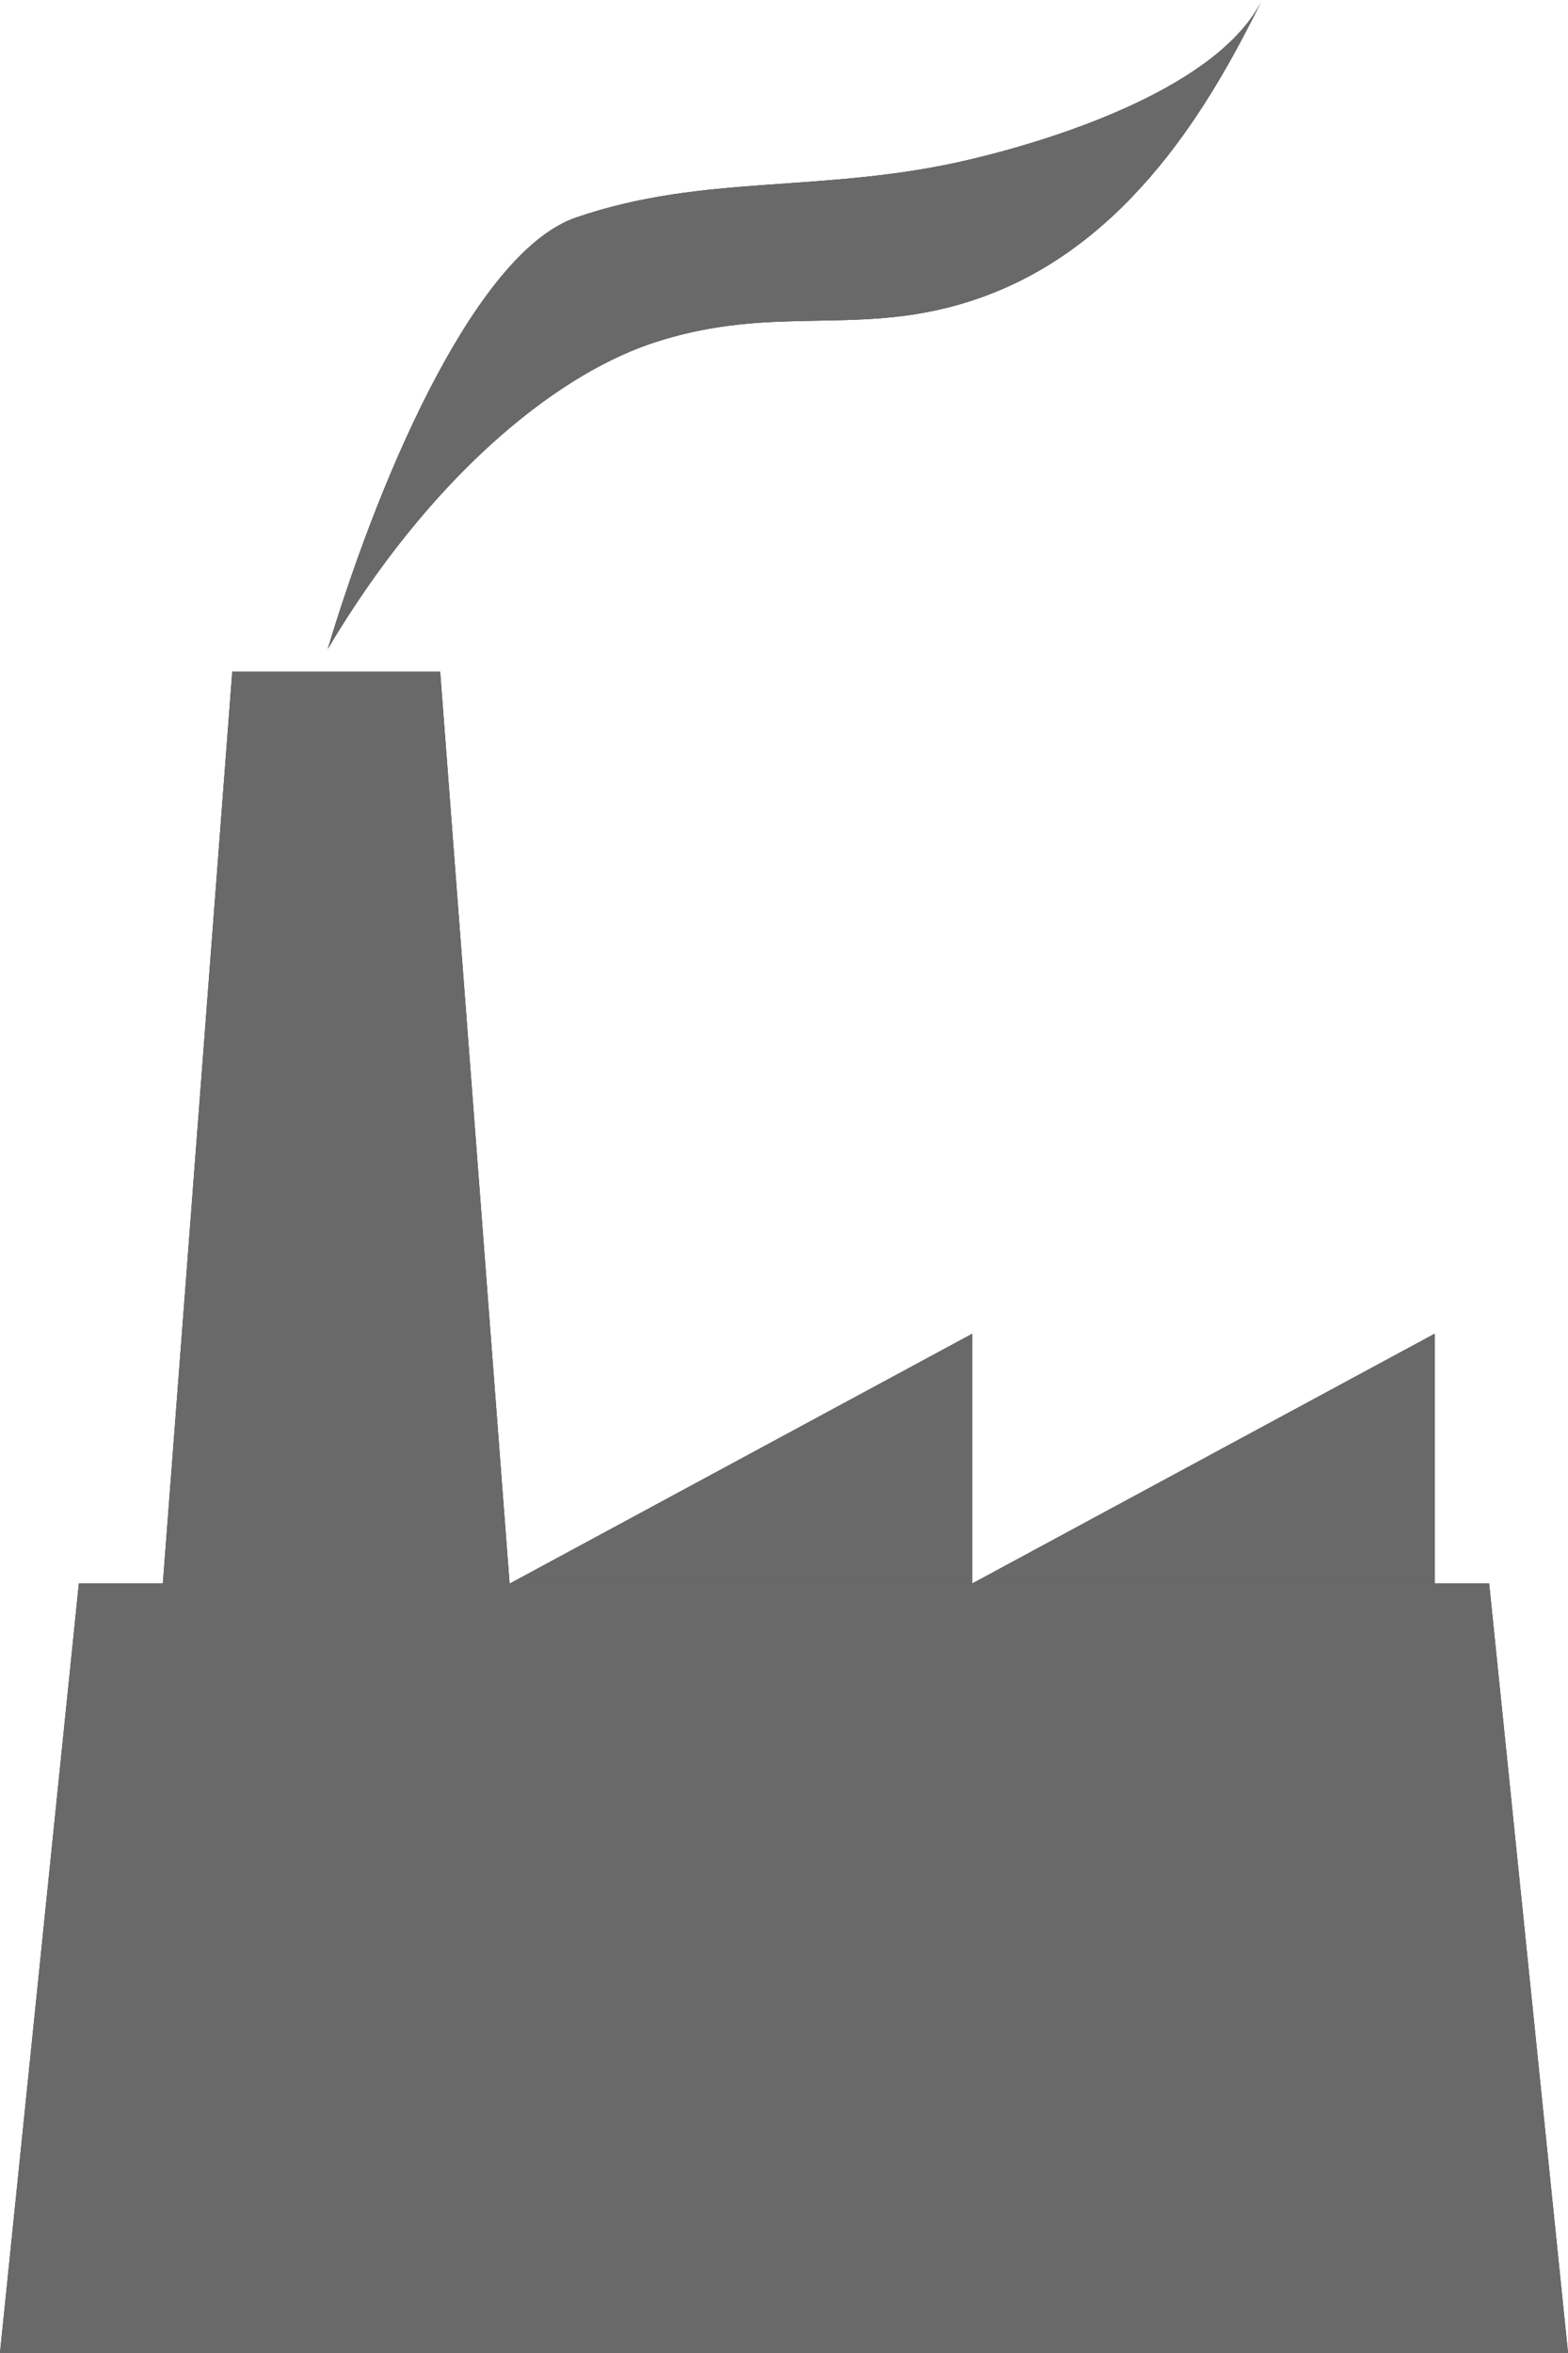 <?xml version="1.0" encoding="UTF-8" standalone="no"?>
<!-- Generator: Adobe Illustrator 21.0.0, SVG Export Plug-In . SVG Version: 6.00 Build 0)  -->

<svg
   xmlns:dc="http://purl.org/dc/elements/1.1/"
   xmlns:cc="http://creativecommons.org/ns#"
   xmlns:rdf="http://www.w3.org/1999/02/22-rdf-syntax-ns#"
   xmlns:svg="http://www.w3.org/2000/svg"
   xmlns="http://www.w3.org/2000/svg"
   xmlns:sodipodi="http://sodipodi.sourceforge.net/DTD/sodipodi-0.dtd"
   xmlns:inkscape="http://www.inkscape.org/namespaces/inkscape"
   version="1.1"
   id="icon"
   inkscape:version="0.92.1 r15371"
   sodipodi:docname="gray_factory.svg"
   x="0px"
   y="0px"
   viewBox="0 0 359.8 539.8"
   xml:space="preserve"
   width="359.8"
   height="539.8"><defs
     id="defs40" /><sodipodi:namedview
     pagecolor="#ffffff"
     bordercolor="#666666"
     borderopacity="1"
     objecttolerance="10"
     gridtolerance="10"
     guidetolerance="10"
     inkscape:pageopacity="0"
     inkscape:pageshadow="2"
     inkscape:window-width="1871"
     inkscape:window-height="1056"
     id="namedview38"
     showgrid="false"
     inkscape:zoom="0.39643878"
     inkscape:cx="193.14999"
     inkscape:cy="276.35001"
     inkscape:window-x="49"
     inkscape:window-y="24"
     inkscape:window-maximized="1"
     inkscape:current-layer="icon" /><style
     type="text/css"
     id="style2">
	.st0{fill:#232323;}
	.st1{fill:#696969;}
</style><g
     id="factory_x5F_gray"
     transform="translate(-104.5,-34.2)"><g
       id="g23"><polygon
         class="st0"
         points="446.2,397.5 122.6,397.5 104.5,574 464.3,574 "
         id="polygon14"
         style="fill:#232323" /><polygon
         class="st0"
         points="327.6,397.5 327.6,340.2 221.5,397.5 "
         id="polygon16"
         style="fill:#232323" /><polygon
         class="st0"
         points="433.7,397.5 433.7,340.2 327.6,397.5 "
         id="polygon18"
         style="fill:#232323" /><polygon
         class="st0"
         points="205.5,188.3 157.8,188.3 141.8,398.4 221.5,398.4 "
         id="polygon20"
         style="fill:#232323" /><path
         id="smoke_8_"
         class="st0"
         d="m 179.7,183.1 c 12.9,-42.8 34.8,-91.4 57,-99 30,-10.3 57.4,-5.3 91.2,-13.5 20.4,-4.9 56.4,-16.7 66.2,-36.4 -9.8,19.6 -27.7,53.7 -61.7,67.2 -29,11.5 -49,1.5 -79,11.8 -22.2,7.7 -50.5,30.8 -73.7,69.9 z"
         inkscape:connector-curvature="0"
         style="fill:#232323" /></g><g
       id="g34"><polygon
         class="st1"
         points="446.2,397.5 122.6,397.5 104.5,574 464.3,574 "
         id="polygon25"
         style="fill:#696969" /><polygon
         class="st1"
         points="327.6,397.5 327.6,340.2 221.5,397.5 "
         id="polygon27"
         style="fill:#696969" /><polygon
         class="st1"
         points="433.7,397.5 433.7,340.2 327.6,397.5 "
         id="polygon29"
         style="fill:#696969" /><polygon
         class="st1"
         points="205.5,188.3 157.8,188.3 141.8,398.4 221.5,398.4 "
         id="polygon31"
         style="fill:#696969" /><path
         id="smoke_7_"
         class="st1"
         d="m 179.7,183.1 c 12.9,-42.8 34.8,-91.4 57,-99 30,-10.3 57.4,-5.3 91.2,-13.5 20.4,-4.9 56.4,-16.7 66.2,-36.4 -9.8,19.6 -27.7,53.7 -61.7,67.2 -29,11.5 -49,1.5 -79,11.8 -22.2,7.7 -50.5,30.8 -73.7,69.9 z"
         inkscape:connector-curvature="0"
         style="fill:#696969" /></g></g></svg>